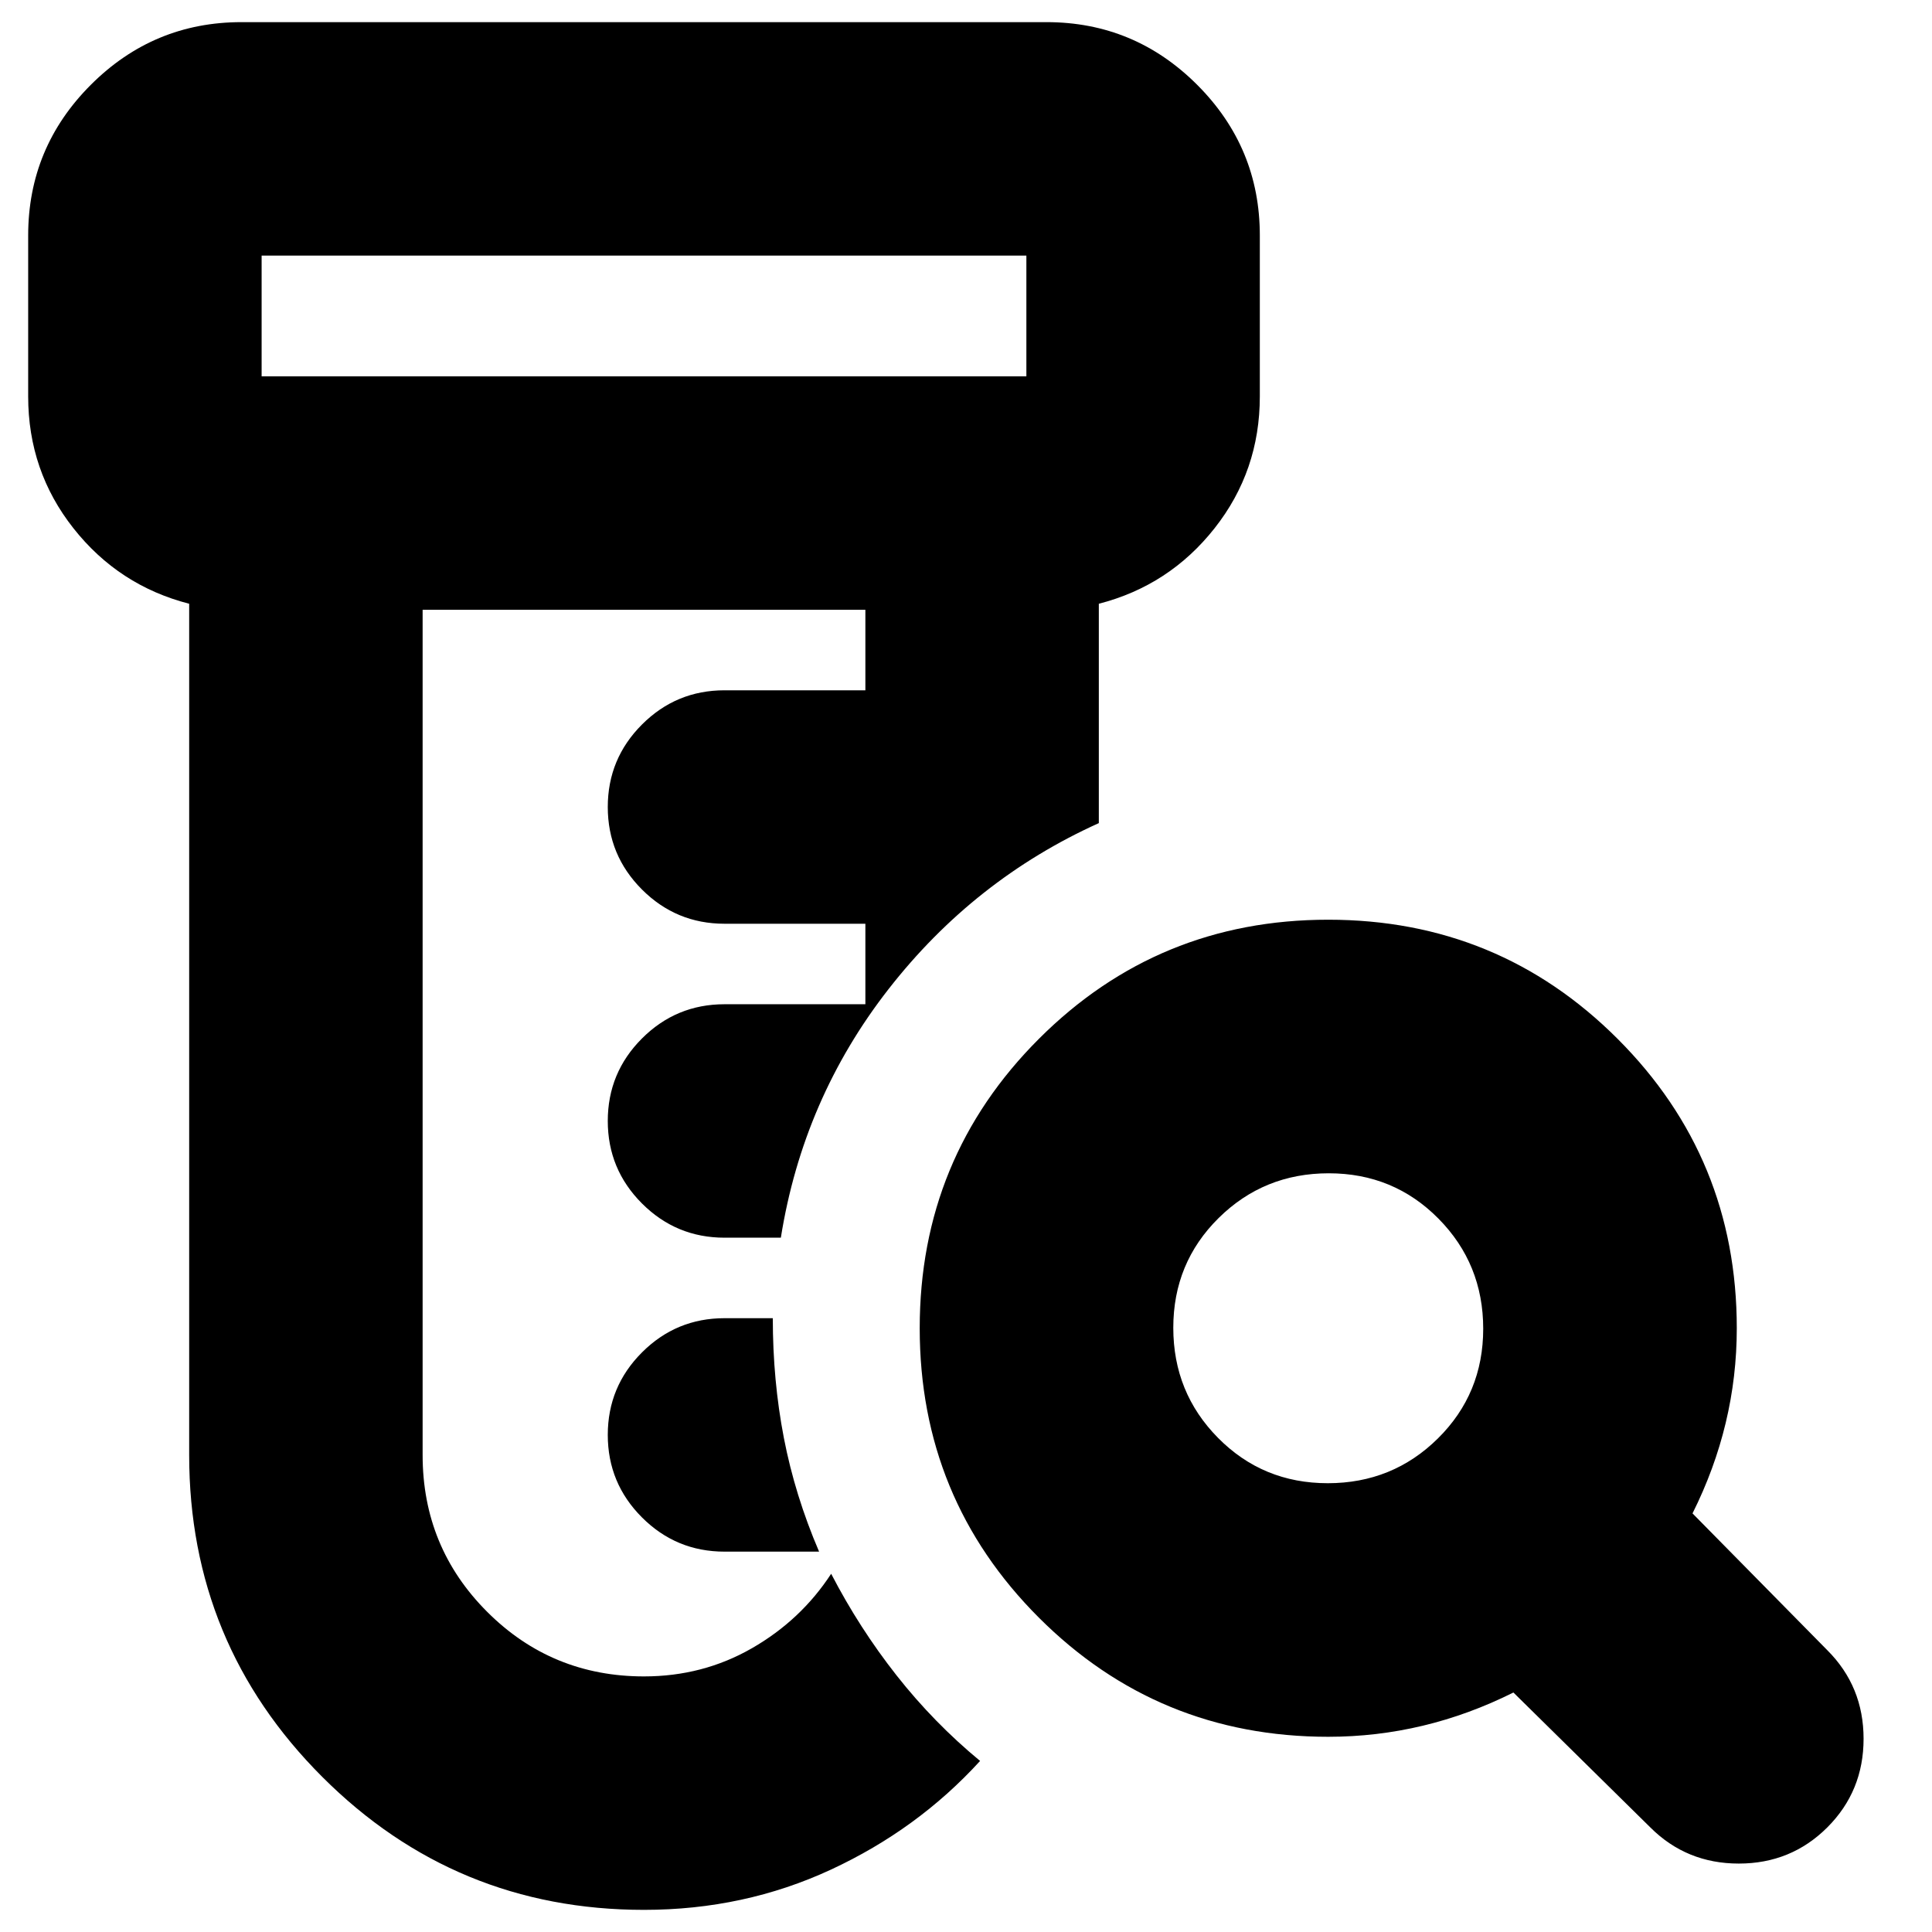 <svg xmlns="http://www.w3.org/2000/svg" height="24" viewBox="0 -960 960 960" width="24"><path d="M320-11q-93.79 0-159.895-66.105T94-237v-423q-35-9-57.5-37.5T14-763v-80q0-43.725 31.138-74.862Q76.275-949 120-949h400q43.725 0 74.862 31.138Q626-886.725 626-843v80q0 37-22.5 65.5T546-660v109q-62 28-104.5 82.5T388-345h-28q-24 0-41-17t-17-41q0-24 17-41t41-17h70v-40h-70q-24 0-41-17t-17-41q0-24 17-41t41-17h70v-40H210v420q0 45.833 32.083 77.917Q274.167-127 320-127q29.25 0 53.625-14T413-178q14 27 32.5 50.5T487-85q-31 34-74.107 54T320-11Zm87-178h-47q-24 0-41-17t-17-41q0-24 17-41t41-17h24q0 31 5.5 59.5T407-189ZM130-773h380v-60H130v60Zm0 0v-60 60Zm529.761 550Q692-223 714.5-245.261q22.5-22.26 22.5-54.5Q737-332 714.739-354.5q-22.26-22.5-54.5-22.5Q628-377 605.5-354.739q-22.5 22.26-22.5 54.5Q583-268 605.261-245.5q22.26 22.5 54.5 22.5ZM660-97q-84.583 0-143.792-59.208Q457-215.417 457-300t59.208-143.792Q575.417-503 660-503t143.792 59.208Q863-384.583 863-300q0 24-5.5 47T841-208l67 68q18 18 18 44t-18 44q-18 18-44 18t-44-18l-68-67q-22 11-45 16.5T660-97Z"/></svg>